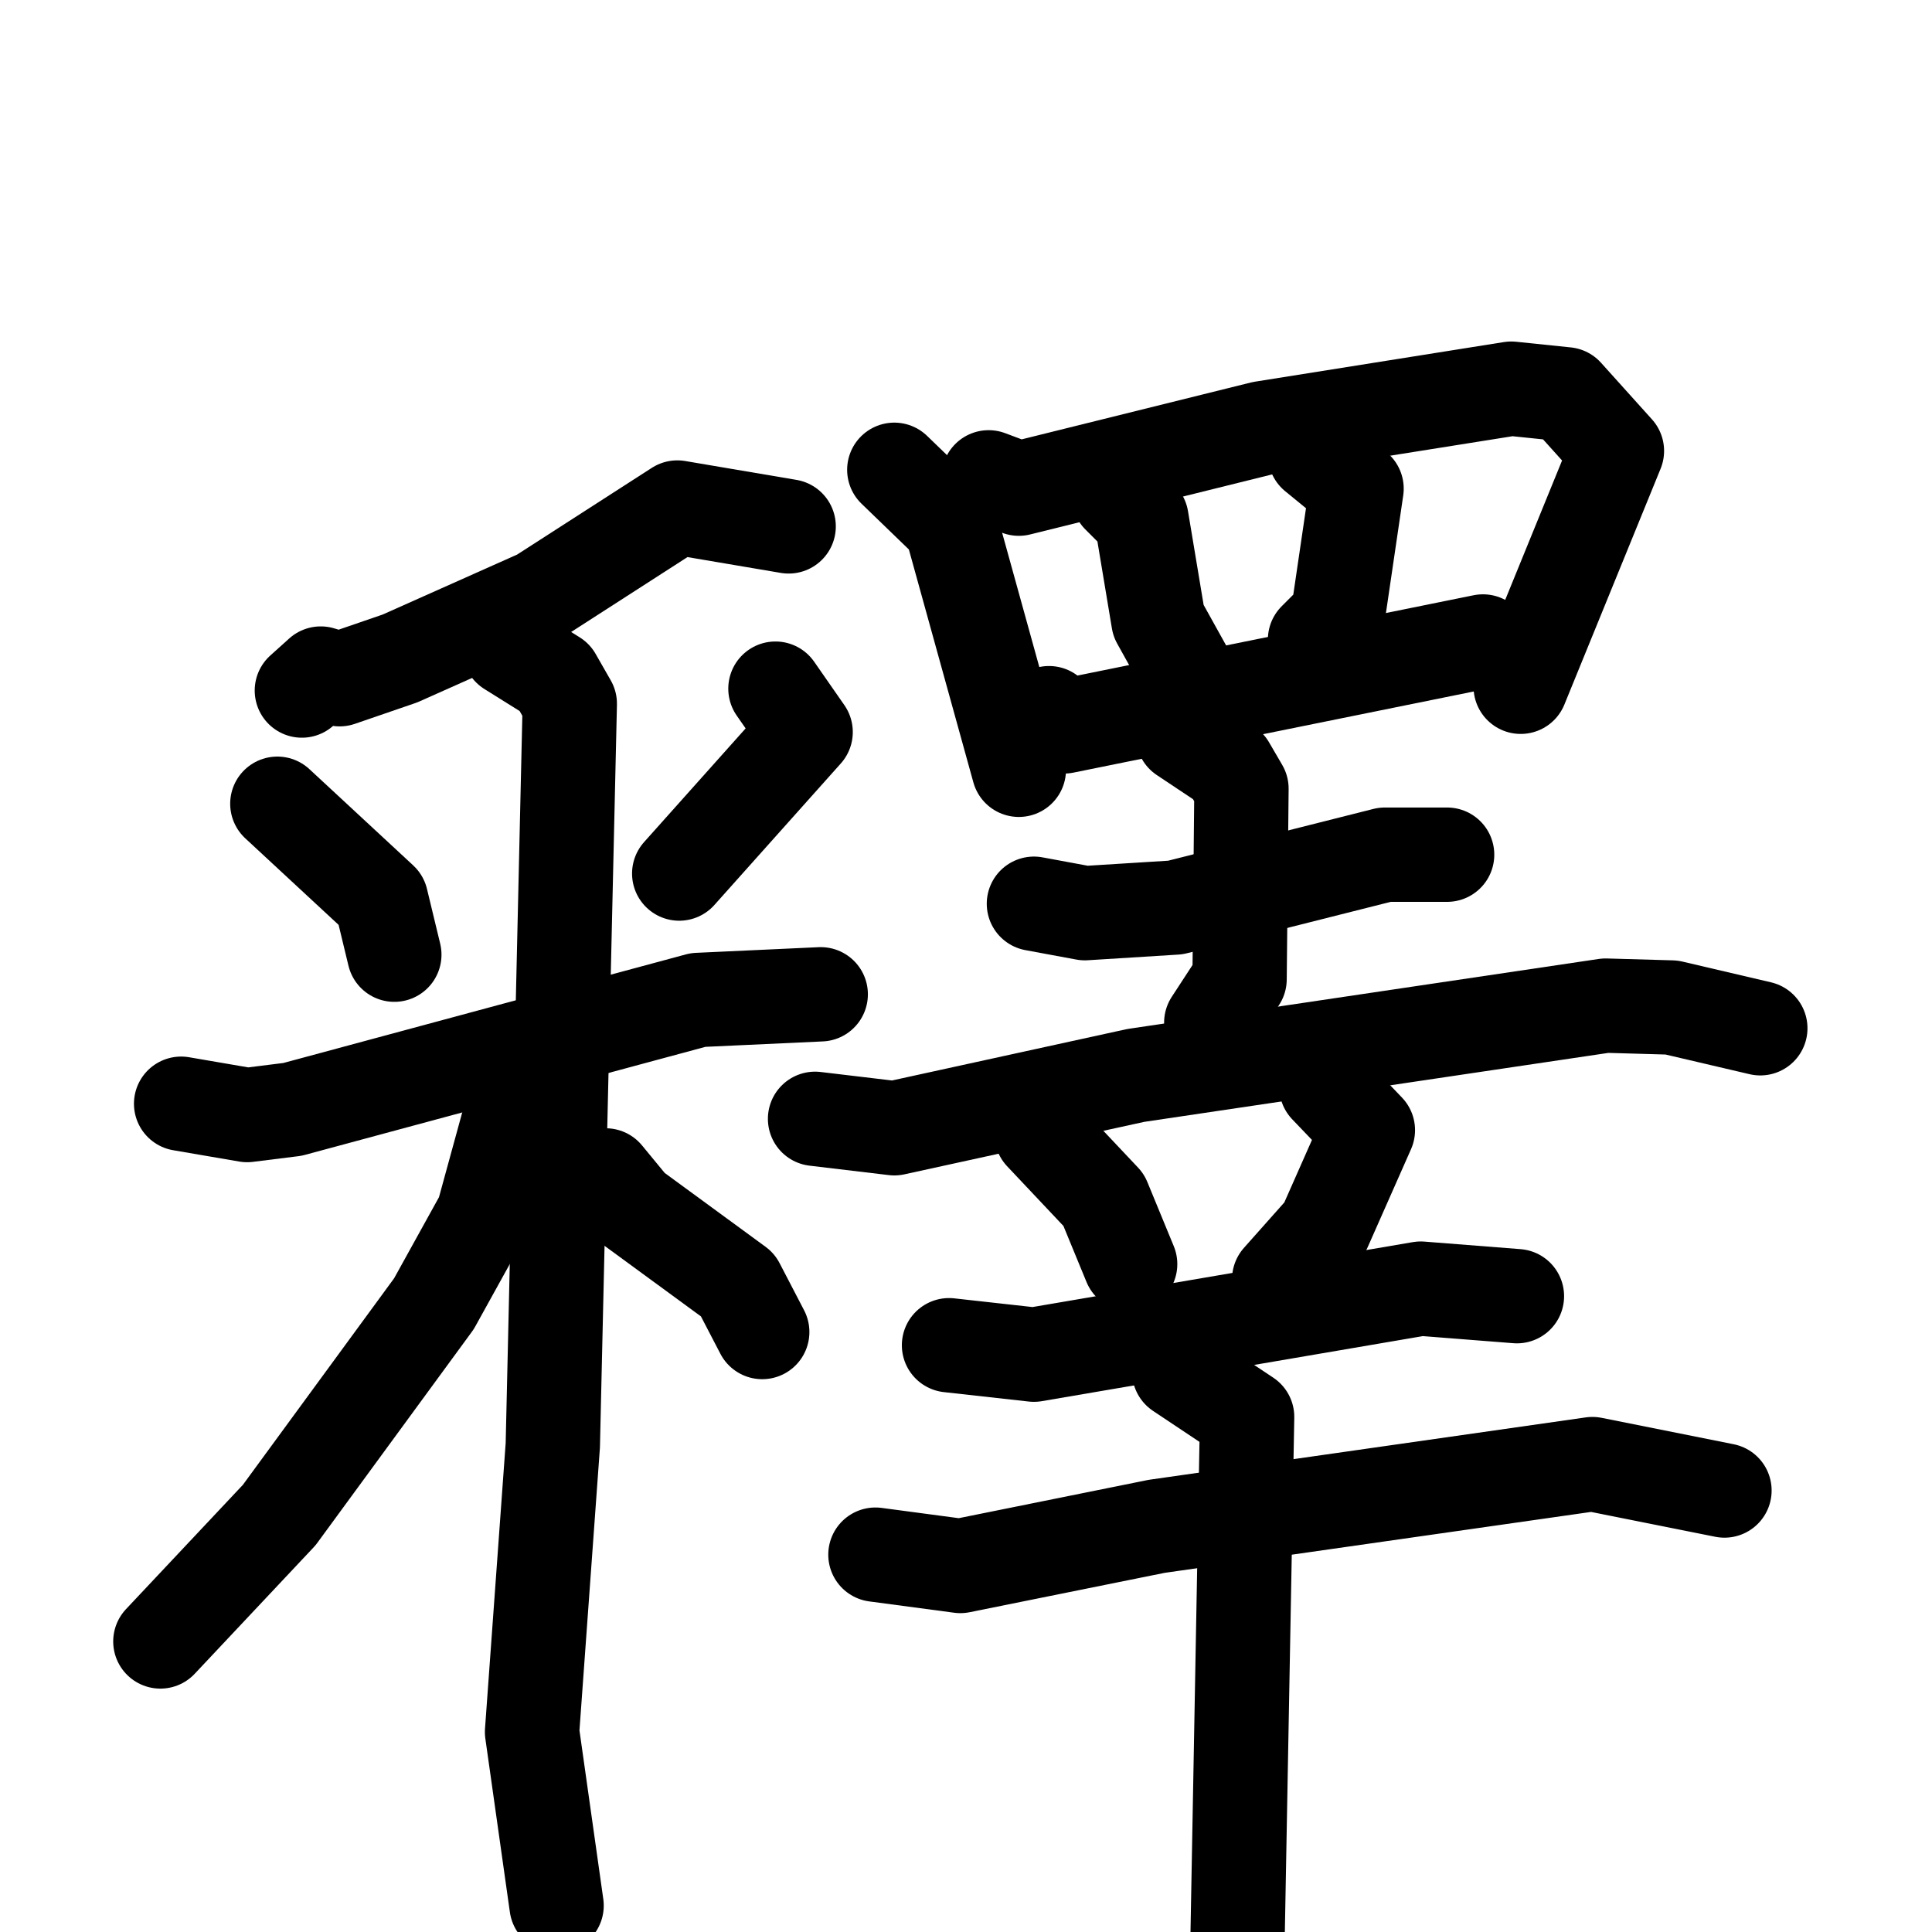 <svg xmlns="http://www.w3.org/2000/svg" viewBox="0 0 1024 1024">
  <g style="fill:none;stroke:#000000;stroke-width:50;stroke-linecap:round;stroke-linejoin:round;" transform="scale(1, 1) translate(0, 0)">
    <path d="M 418.0,279.0 L 359.0,269.0 L 286.0,316.0 L 212.0,349.0 L 180.0,360.0 L 170.0,357.0 L 160.0,366.0"/>
    <path d="M 147.0,426.0 L 202.0,477.0 L 209.0,506.0"/>
    <path d="M 411.0,365.0 L 427.0,388.0 L 360.0,463.0"/>
    <path d="M 96.0,585.0 L 131.0,591.0 L 155.0,588.0 L 370.0,530.0 L 435.0,527.0"/>
    <path d="M 270.0,344.0 L 294.0,359.0 L 302.0,373.0 L 293.0,766.0 L 282.0,918.0 L 295.0,1010.0"/>
    <path d="M 273.0,582.0 L 256.0,644.0 L 230.0,691.0 L 148.0,803.0 L 85.0,870.0"/>
    <path d="M 321.0,623.0 L 335.0,640.0 L 391.0,681.0 L 404.0,706.0"/>
    <path d="M 474.0,249.0 L 504.0,278.0 L 540.0,408.0"/>
    <path d="M 524.0,253.0 L 540.0,259.0 L 669.0,227.0 L 801.0,206.0 L 830.0,209.0 L 857.0,239.0 L 806.0,364.0"/>
    <path d="M 593.0,263.0 L 605.0,275.0 L 614.0,329.0 L 629.0,356.0"/>
    <path d="M 697.0,241.0 L 719.0,259.0 L 709.0,327.0 L 697.0,339.0"/>
    <path d="M 556.0,378.0 L 564.0,385.0 L 786.0,340.0"/>
    <path d="M 548.0,479.0 L 575.0,484.0 L 623.0,481.0 L 734.0,453.0 L 767.0,453.0"/>
    <path d="M 627.0,390.0 L 651.0,406.0 L 658.0,418.0 L 657.0,519.0 L 642.0,542.0"/>
    <path d="M 432.0,593.0 L 474.0,598.0 L 602.0,570.0 L 851.0,533.0 L 886.0,534.0 L 933.0,545.0"/>
    <path d="M 552.0,601.0 L 585.0,636.0 L 599.0,670.0"/>
    <path d="M 703.0,576.0 L 725.0,599.0 L 702.0,651.0 L 678.0,678.0"/>
    <path d="M 503.0,713.0 L 548.0,718.0 L 753.0,683.0 L 804.0,687.0"/>
    <path d="M 464.0,824.0 L 509.0,830.0 L 613.0,809.0 L 844.0,776.0 L 914.0,790.0"/>
    <path d="M 625.0,727.0 L 661.0,751.0 L 655.0,1078.0"/>
  </g>
</svg>
